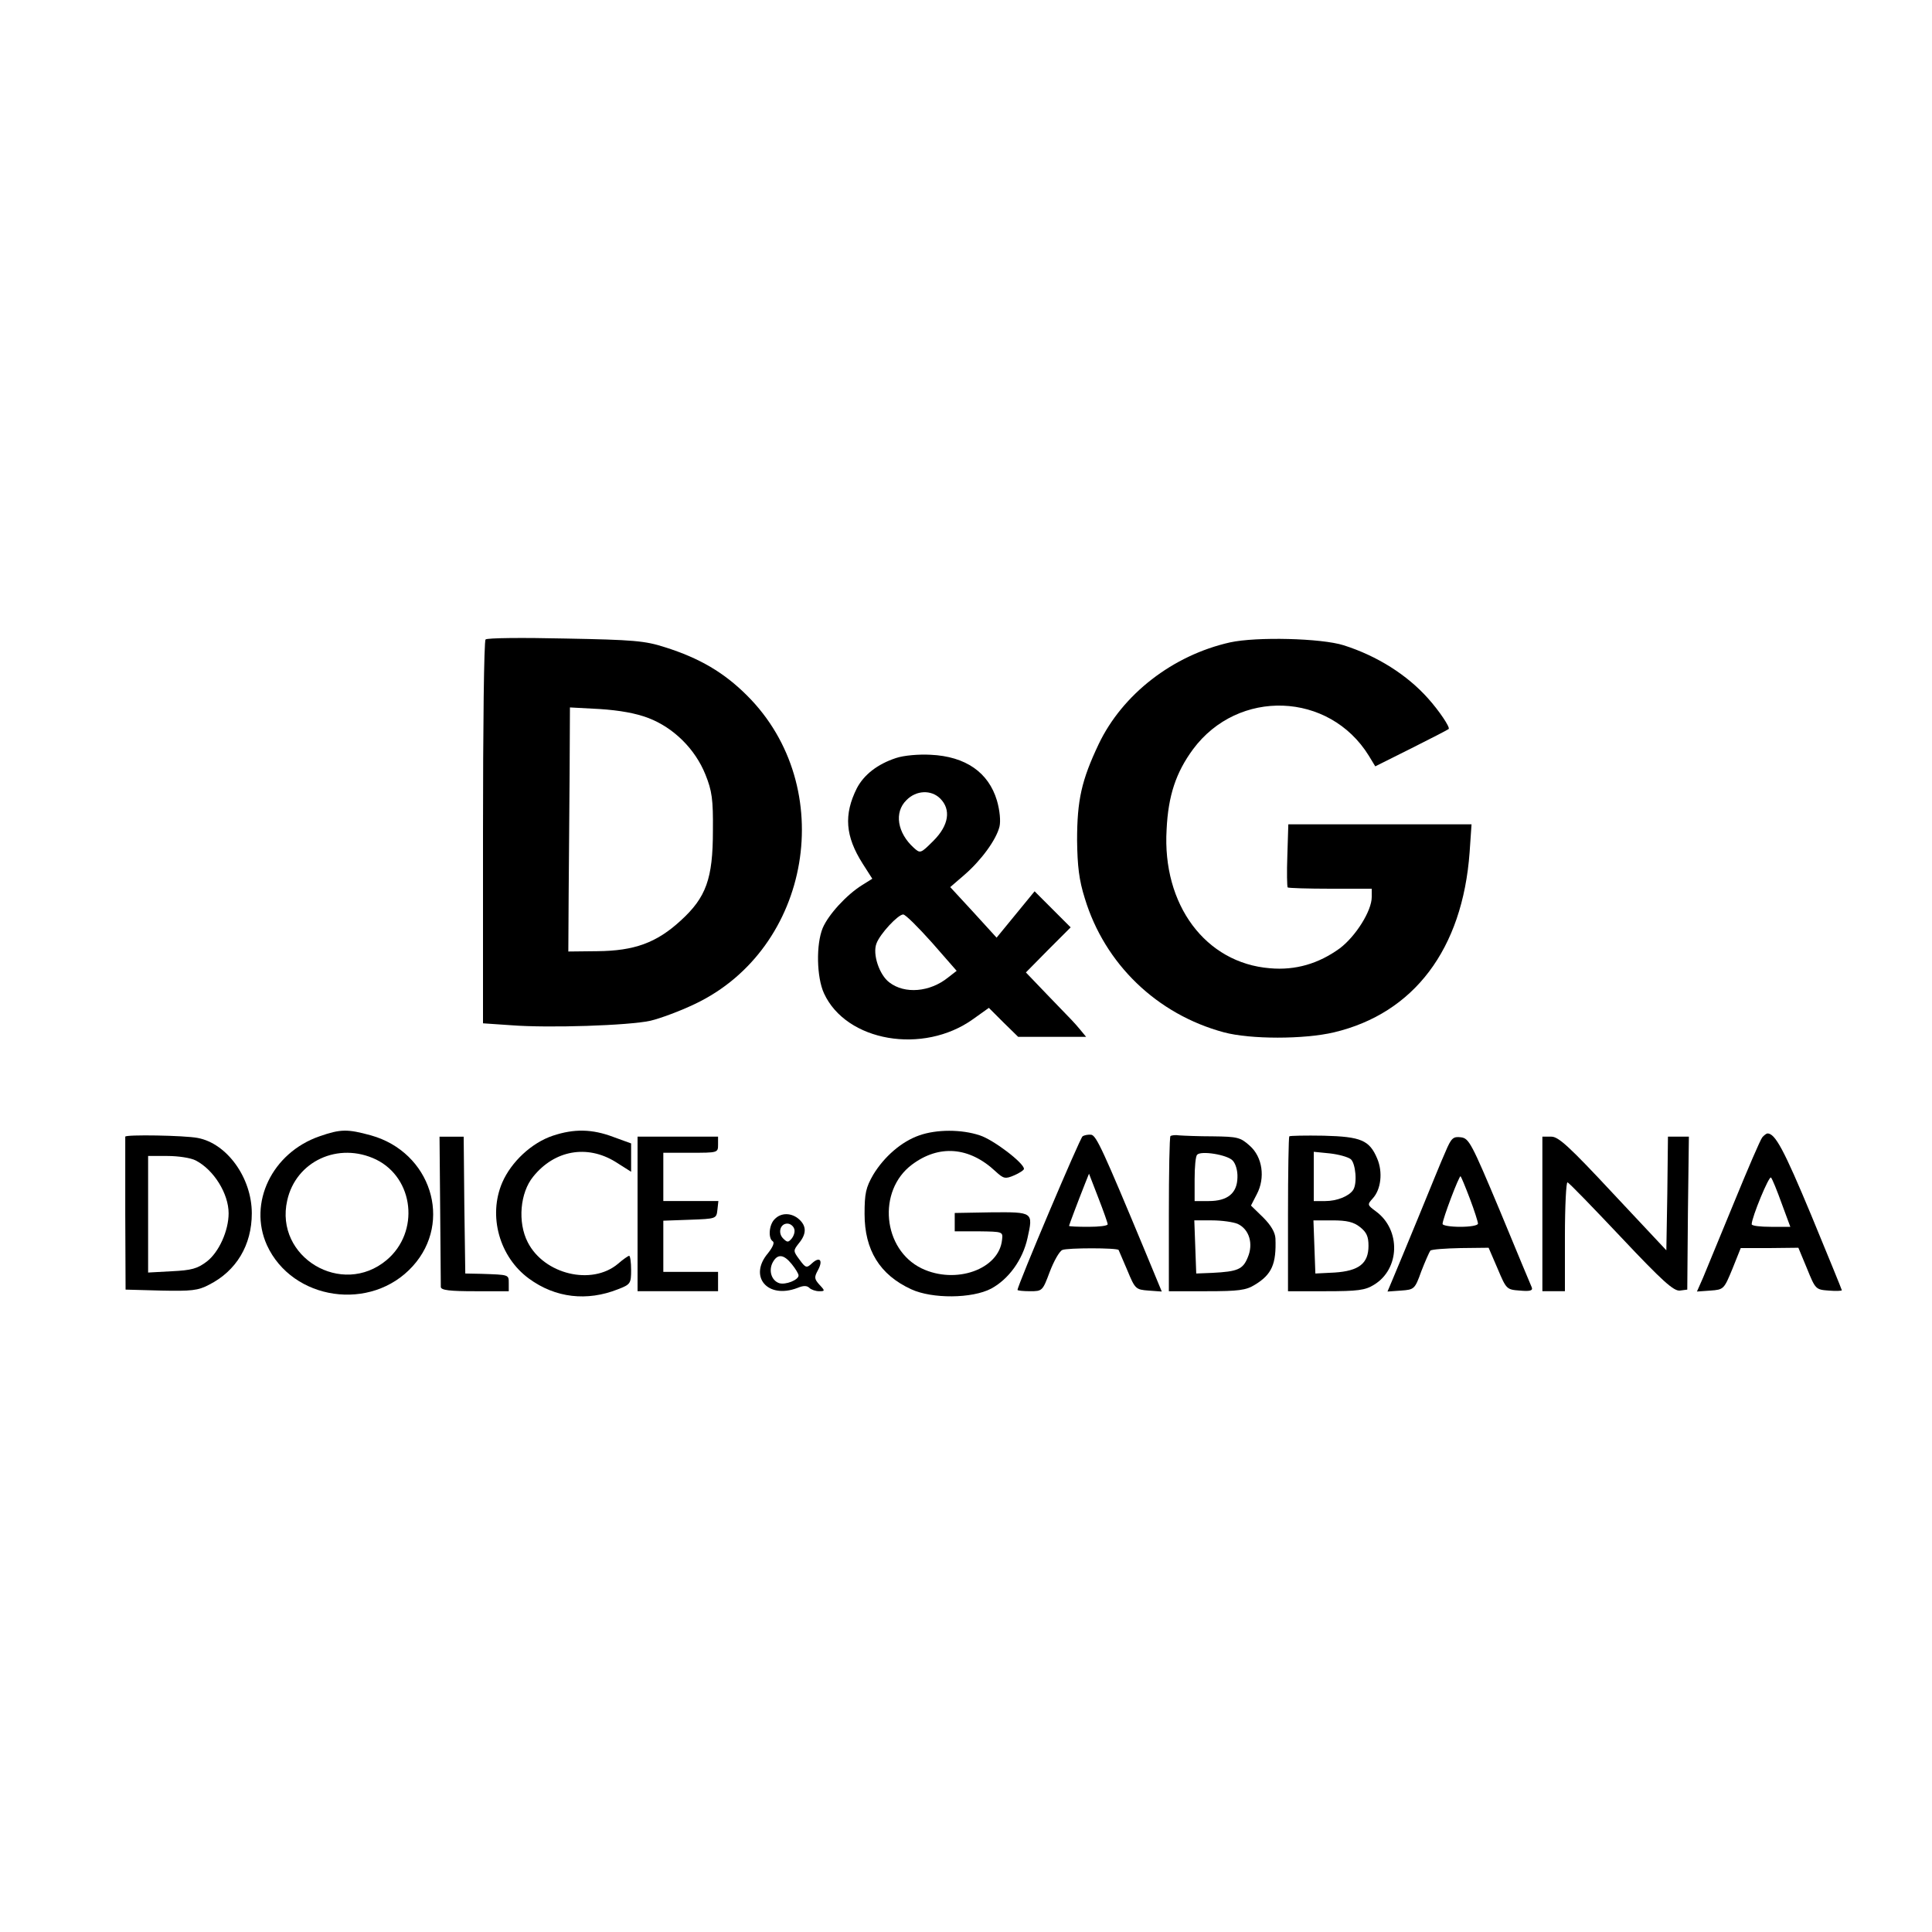 <?xml version="1.0" standalone="no"?>
<!DOCTYPE svg PUBLIC "-//W3C//DTD SVG 20010904//EN"
 "http://www.w3.org/TR/2001/REC-SVG-20010904/DTD/svg10.dtd">
<svg version="1.0" xmlns="http://www.w3.org/2000/svg"
 width="600pt" height="600pt" viewBox="0 0 600 600"
 preserveAspectRatio="xMidYMid meet">

<g transform="translate(0,600) scale(0.1,-0.1)"
fill="#000000" stroke="none">
<path d="M1508 4014 c-5 -4 -8 -274 -8 -600 l0 -592 88 -6 c116 -9 364 -1 432
14 30 7 92 30 138 52 362 172 447 674 162 958 -71 71 -147 116 -255 150 -62
20 -97 23 -310 27 -132 3 -243 2 -247 -3z m506 -244 c78 -30 145 -96 177 -176
20 -50 24 -76 23 -174 0 -149 -21 -207 -100 -279 -75 -69 -144 -94 -259 -95
l-90 -1 1 175 c1 96 2 267 3 379 l1 204 93 -5 c61 -4 112 -13 151 -28z"/>
<path d="M3820 4005 c-178 -40 -334 -161 -408 -316 -53 -112 -67 -173 -67
-299 1 -80 6 -123 24 -180 62 -204 224 -360 432 -416 82 -22 249 -22 342 0
248 59 399 258 421 559 l6 87 -284 0 -285 0 -3 -96 c-2 -53 -1 -98 1 -100 2
-2 62 -4 133 -4 l128 0 0 -26 c0 -43 -50 -122 -99 -159 -66 -48 -138 -69 -217
-62 -200 16 -335 197 -321 431 5 105 29 177 82 249 140 189 423 179 546 -20
l20 -33 112 56 c62 31 114 58 116 60 5 5 -29 56 -64 95 -65 73 -158 132 -262
165 -69 22 -271 27 -353 9z"/>
<path d="M2783 3646 c-58 -19 -100 -52 -122 -94 -41 -82 -36 -149 18 -234 l30
-47 -32 -20 c-48 -30 -104 -91 -122 -133 -21 -51 -19 -153 4 -203 69 -150 308
-191 463 -80 l49 35 45 -45 46 -45 106 0 105 0 -19 23 c-23 27 -15 18 -99 105
l-69 72 69 70 70 70 -56 56 -56 56 -59 -72 -59 -72 -72 79 -72 78 44 38 c52
45 99 109 109 150 4 17 1 50 -8 81 -26 87 -97 137 -206 142 -37 2 -83 -2 -107
-10z m137 -126 c34 -34 27 -83 -21 -131 -40 -40 -41 -40 -61 -22 -51 46 -62
110 -23 148 30 31 77 33 105 5z m-26 -447 l77 -88 -27 -21 c-56 -45 -134 -52
-182 -15 -31 23 -53 88 -40 121 11 30 67 90 83 90 7 0 46 -39 89 -87z"/>
<path d="M992 2471 c-147 -51 -222 -207 -163 -338 79 -172 324 -208 453 -65
125 138 56 354 -130 406 -73 20 -94 20 -160 -3z m176 -72 c118 -58 136 -225
33 -312 -139 -117 -349 9 -309 185 27 122 159 183 276 127z"/>
<path d="M1717 2473 c-66 -22 -129 -81 -157 -145 -45 -104 -9 -232 83 -299 82
-60 180 -71 276 -33 39 15 41 18 41 60 0 24 -3 44 -6 44 -3 0 -19 -11 -35 -25
-81 -68 -229 -33 -280 67 -32 62 -24 154 17 204 66 82 167 100 255 46 l49 -31
0 44 0 44 -55 20 c-66 25 -122 26 -188 4z"/>
<path d="M2855 2474 c-55 -19 -109 -66 -143 -122 -23 -40 -27 -58 -27 -122 0
-112 47 -189 145 -234 65 -30 189 -29 248 2 54 29 98 89 113 157 18 81 18 81
-112 80 l-114 -2 0 -28 0 -29 75 0 c74 -1 75 -1 72 -26 -9 -92 -144 -140 -250
-89 -121 59 -138 241 -30 322 84 63 178 56 260 -21 25 -23 30 -24 58 -12 16 7
30 16 30 20 0 18 -94 90 -137 104 -57 19 -134 19 -188 0z"/>
<path d="M389 2470 c0 -3 0 -111 0 -240 l1 -235 110 -3 c94 -2 115 0 149 18
85 43 133 123 133 222 0 110 -77 217 -168 234 -41 8 -224 11 -225 4z m219 -74
c56 -29 102 -103 102 -164 0 -54 -30 -121 -68 -150 -29 -22 -47 -27 -109 -30
l-73 -4 0 181 0 181 60 0 c34 0 73 -6 88 -14z"/>
<path d="M3362 2471 c-8 -5 -202 -463 -202 -477 0 -2 17 -4 39 -4 38 0 39 1
61 60 13 34 30 64 39 68 14 7 171 7 175 0 1 -2 13 -30 27 -63 24 -58 26 -60
66 -63 l41 -3 -53 128 c-129 310 -150 356 -166 359 -9 1 -21 -1 -27 -5z m78
-273 c0 -5 -27 -8 -60 -8 -33 0 -60 1 -60 3 0 2 27 74 50 132 l12 30 29 -75
c16 -41 29 -78 29 -82z"/>
<path d="M3635 2472 c-3 -3 -5 -113 -5 -244 l0 -238 118 0 c98 0 122 3 149 20
53 32 67 65 64 144 -1 19 -14 41 -38 65 l-38 37 18 35 c27 51 18 116 -22 151
-29 26 -38 28 -114 29 -45 0 -92 2 -105 3 -12 2 -24 0 -27 -2z m193 -76 c9 -9
16 -31 15 -53 -1 -49 -31 -73 -89 -73 l-44 0 0 68 c0 38 3 72 8 76 12 13 93 0
110 -18z m16 -197 c36 -17 49 -62 31 -104 -15 -37 -31 -44 -110 -48 l-50 -2
-3 83 -3 82 55 0 c30 0 66 -5 80 -11z"/>
<path d="M4004 2471 c-2 -2 -4 -112 -4 -243 l0 -238 118 0 c98 0 122 3 149 20
81 49 84 171 6 228 -27 20 -27 21 -10 40 26 28 32 82 14 124 -24 57 -50 68
-166 71 -57 1 -105 0 -107 -2z m191 -71 c15 -13 21 -76 7 -96 -13 -19 -50 -34
-86 -34 l-36 0 0 76 0 77 50 -5 c27 -3 56 -11 65 -18z m29 -211 c20 -16 26
-29 26 -58 0 -55 -30 -78 -105 -83 l-60 -3 -3 83 -3 82 59 0 c45 0 66 -5 86
-21z"/>
<path d="M5473 2468 c-6 -7 -45 -98 -88 -203 -43 -104 -86 -209 -96 -233 l-19
-43 42 3 c41 3 42 4 68 67 l26 65 89 0 90 1 27 -65 c26 -64 27 -65 67 -68 23
-2 41 -1 41 1 0 2 -43 107 -95 233 -85 204 -112 254 -136 254 -3 0 -11 -6 -16
-12z m60 -205 l27 -73 -60 0 c-33 0 -60 3 -60 8 0 21 54 152 60 145 4 -4 19
-41 33 -80z"/>
<path d="M1367 2243 c1 -126 2 -234 2 -240 1 -10 29 -13 106 -13 l105 0 0 25
c0 27 1 26 -85 29 l-50 1 -3 213 -2 212 -38 0 -37 0 2 -227z"/>
<path d="M1980 2230 l0 -240 125 0 125 0 0 30 0 30 -85 0 -85 0 0 80 0 79 83
3 c81 3 82 3 85 31 l3 27 -85 0 -86 0 0 75 0 75 85 0 c84 0 85 0 85 25 l0 25
-125 0 -125 0 0 -240z"/>
<path d="M4489 2423 c-12 -26 -49 -118 -84 -203 -35 -85 -71 -172 -80 -193
l-16 -38 42 3 c41 3 43 4 63 60 12 31 25 60 28 64 4 4 47 7 94 8 l87 1 28 -65
c27 -64 28 -65 69 -68 32 -3 41 0 37 10 -3 7 -48 114 -99 238 -88 210 -96 225
-121 228 -24 3 -30 -2 -48 -45z m76 -146 c14 -37 25 -72 25 -77 0 -6 -25 -10
-55 -10 -30 0 -55 4 -55 9 0 15 52 152 56 148 2 -2 15 -33 29 -70z"/>
<path d="M4790 2230 l0 -240 35 0 35 0 0 171 c0 94 4 169 8 167 5 -1 80 -79
167 -171 128 -136 163 -167 182 -165 l23 3 2 238 3 237 -32 0 -33 0 -2 -177
-3 -176 -165 176 c-136 146 -170 177 -192 177 l-28 0 0 -240z"/>
<path d="M2406 2214 c-18 -17 -21 -60 -6 -69 6 -4 0 -18 -15 -37 -61 -72 -2
-143 91 -108 19 8 30 8 38 0 5 -5 19 -10 30 -10 18 0 19 1 1 20 -16 18 -17 23
-5 45 17 31 6 44 -18 22 -17 -16 -20 -15 -39 11 -20 27 -20 28 -2 51 24 29 24
53 1 74 -23 21 -56 22 -76 1z m60 -29 c4 -8 0 -22 -7 -31 -11 -13 -14 -13 -27
0 -17 17 -9 46 13 46 9 0 18 -7 21 -15z m-7 -111 c12 -15 21 -30 21 -35 0 -14
-40 -30 -60 -24 -24 8 -34 39 -20 65 15 27 34 25 59 -6z"/>
</g>
</svg>
